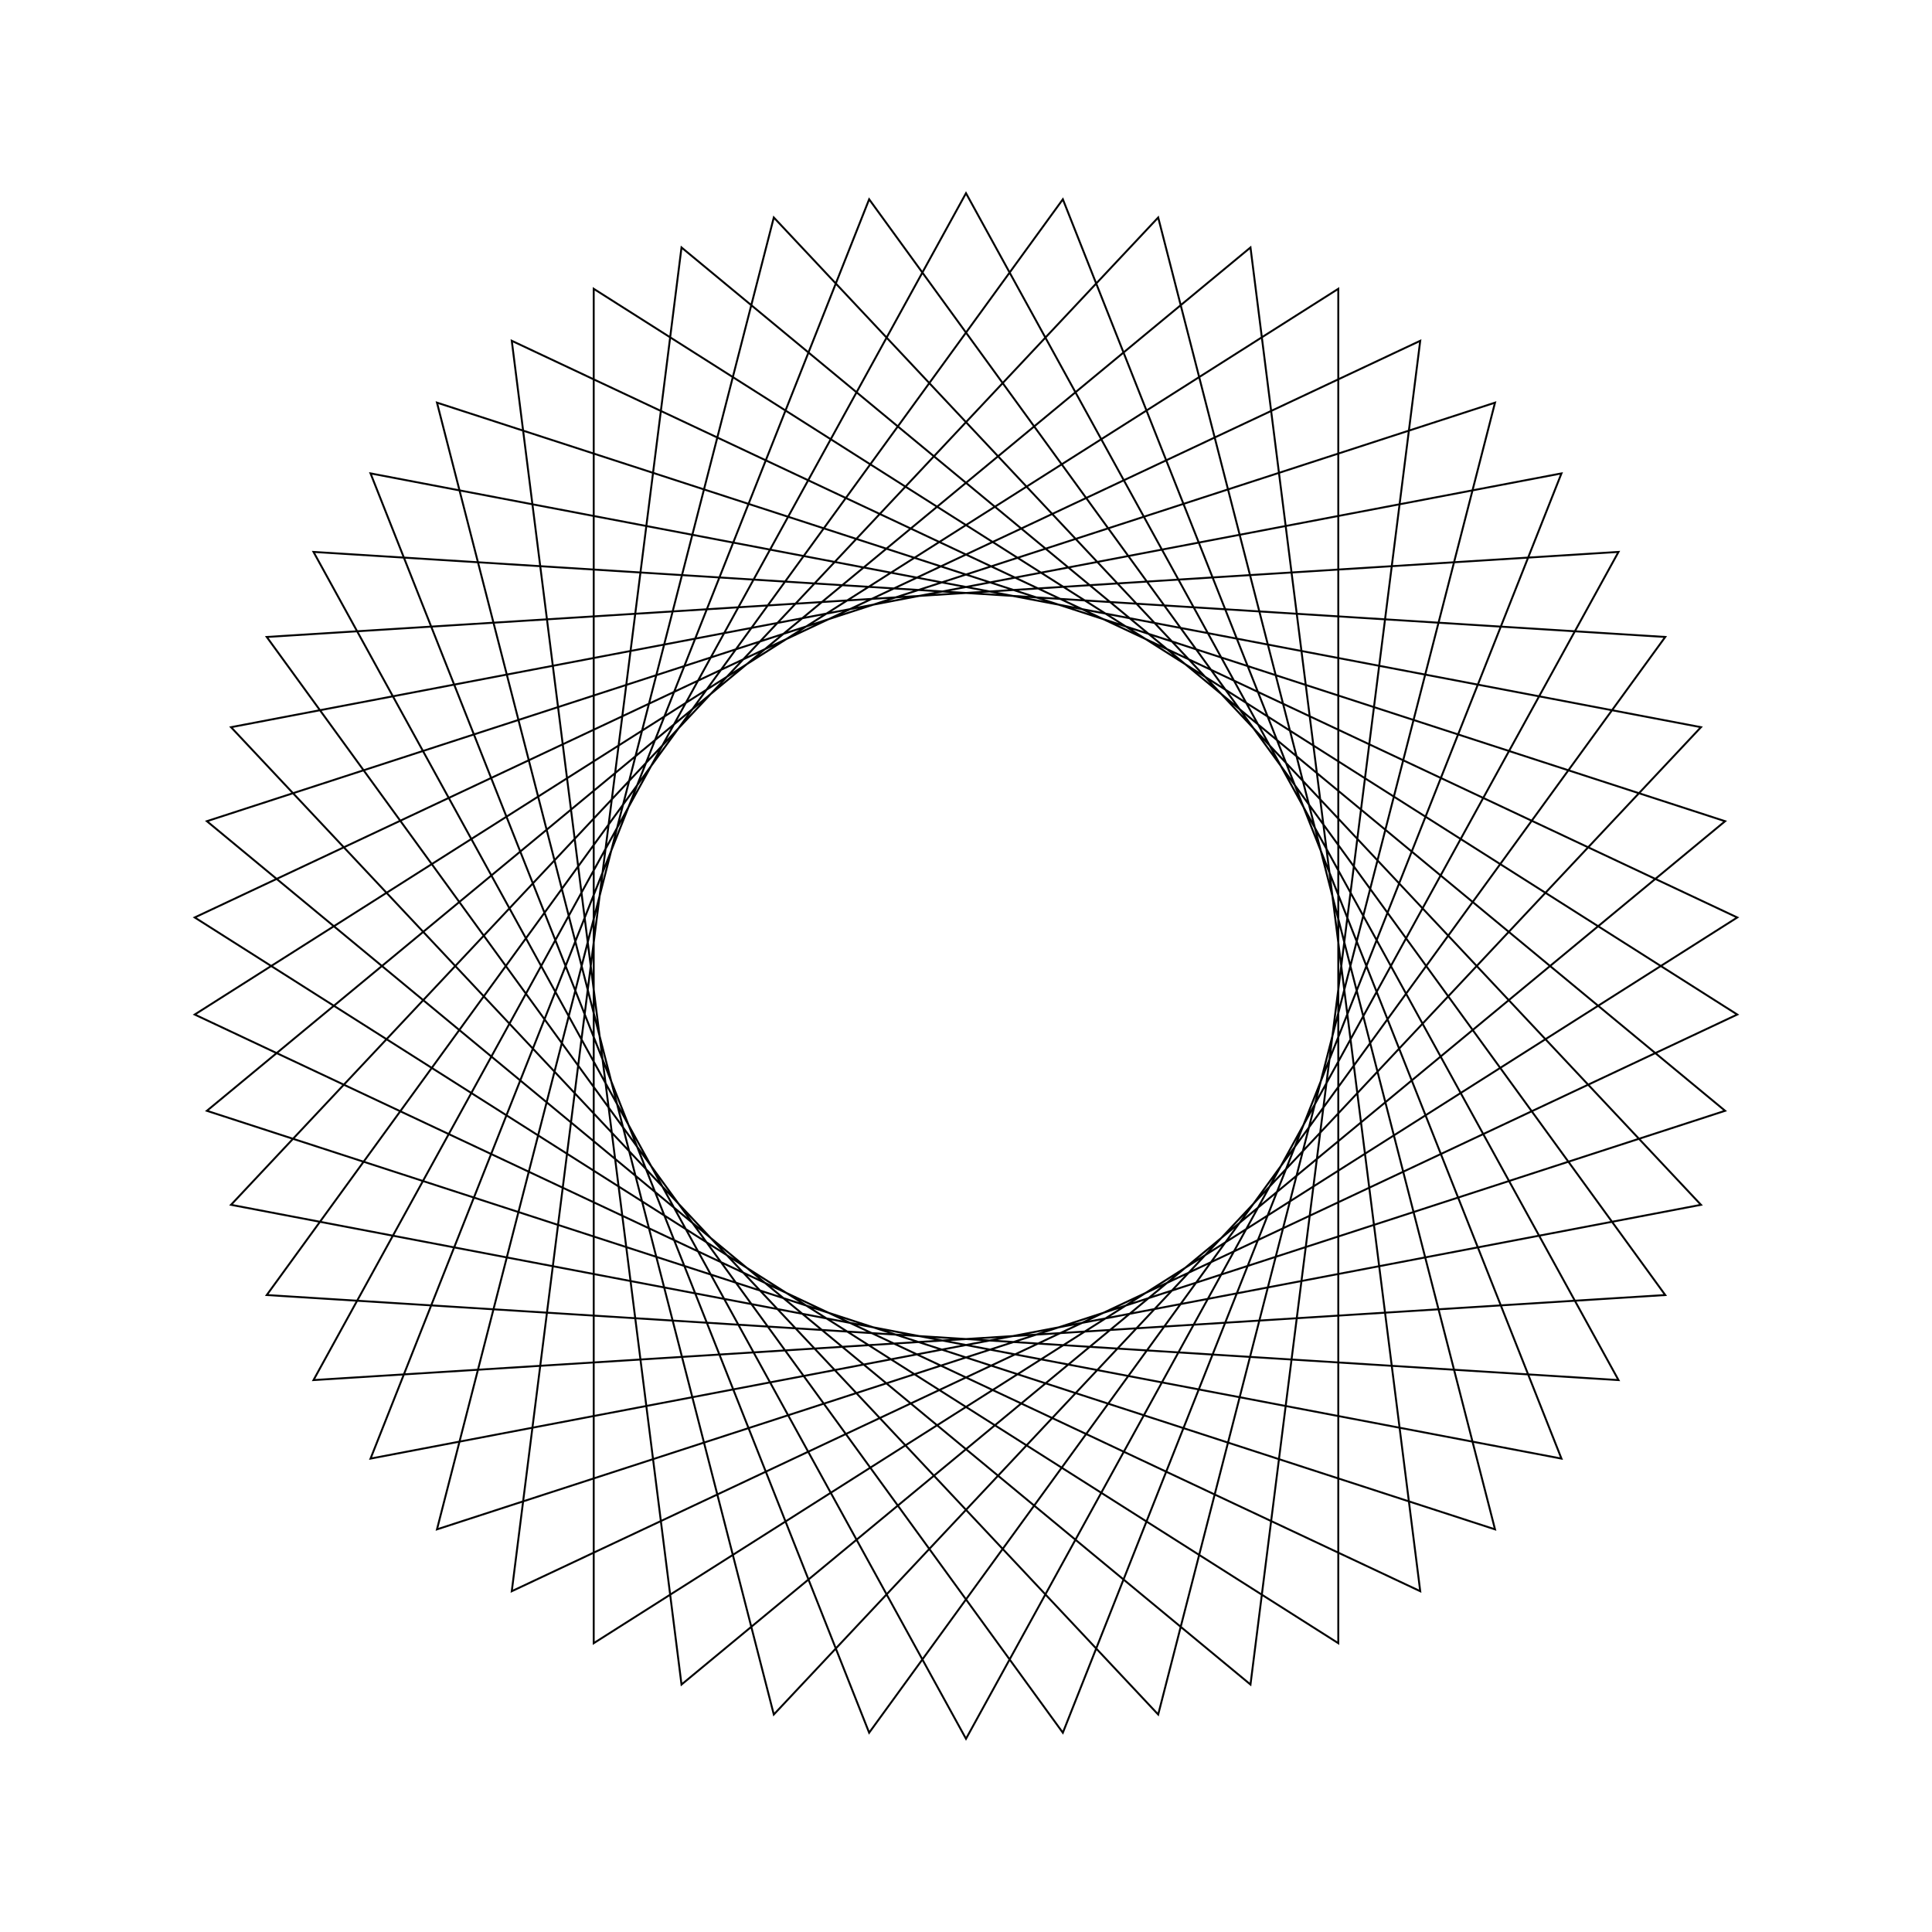 <?xml version="1.0" ?>
<svg height="100" width="100">
  <path d="M 50.0,90.0 L 83.773,28.567 L 13.807,32.969 L 55.013,89.685 L 80.821,24.503 L 11.958,37.639 L 59.948,88.743 L 77.382,20.841 L 10.709,42.505 L 64.725,87.191 L 73.511,17.639 L 10.079,47.488 L 69.27,85.052 L 69.27,14.948 L 10.079,52.512 L 73.511,82.361 L 64.725,12.809 L 10.709,57.495 L 77.382,79.159 L 59.948,11.257 L 11.958,62.361 L 80.821,75.497 L 55.013,10.315 L 13.807,67.031 L 83.773,71.433 L 50.0,10.0 L 16.227,71.433 L 86.193,67.031 L 44.987,10.315 L 19.179,75.497 L 88.042,62.361 L 40.052,11.257 L 22.618,79.159 L 89.291,57.495 L 35.275,12.809 L 26.489,82.361 L 89.921,52.512 L 30.73,14.948 L 30.73,85.052 L 89.921,47.488 L 26.489,17.639 L 35.275,87.191 L 89.291,42.505 L 22.618,20.841 L 40.052,88.743 L 88.042,37.639 L 19.179,24.503 L 44.987,89.685 L 86.193,32.969 L 16.227,28.567 L 50.0,90.0Z" fill="none" stroke="black" stroke-width="0.1" transform="matrix(1 0 0 -1 0 100)"/>
</svg>
